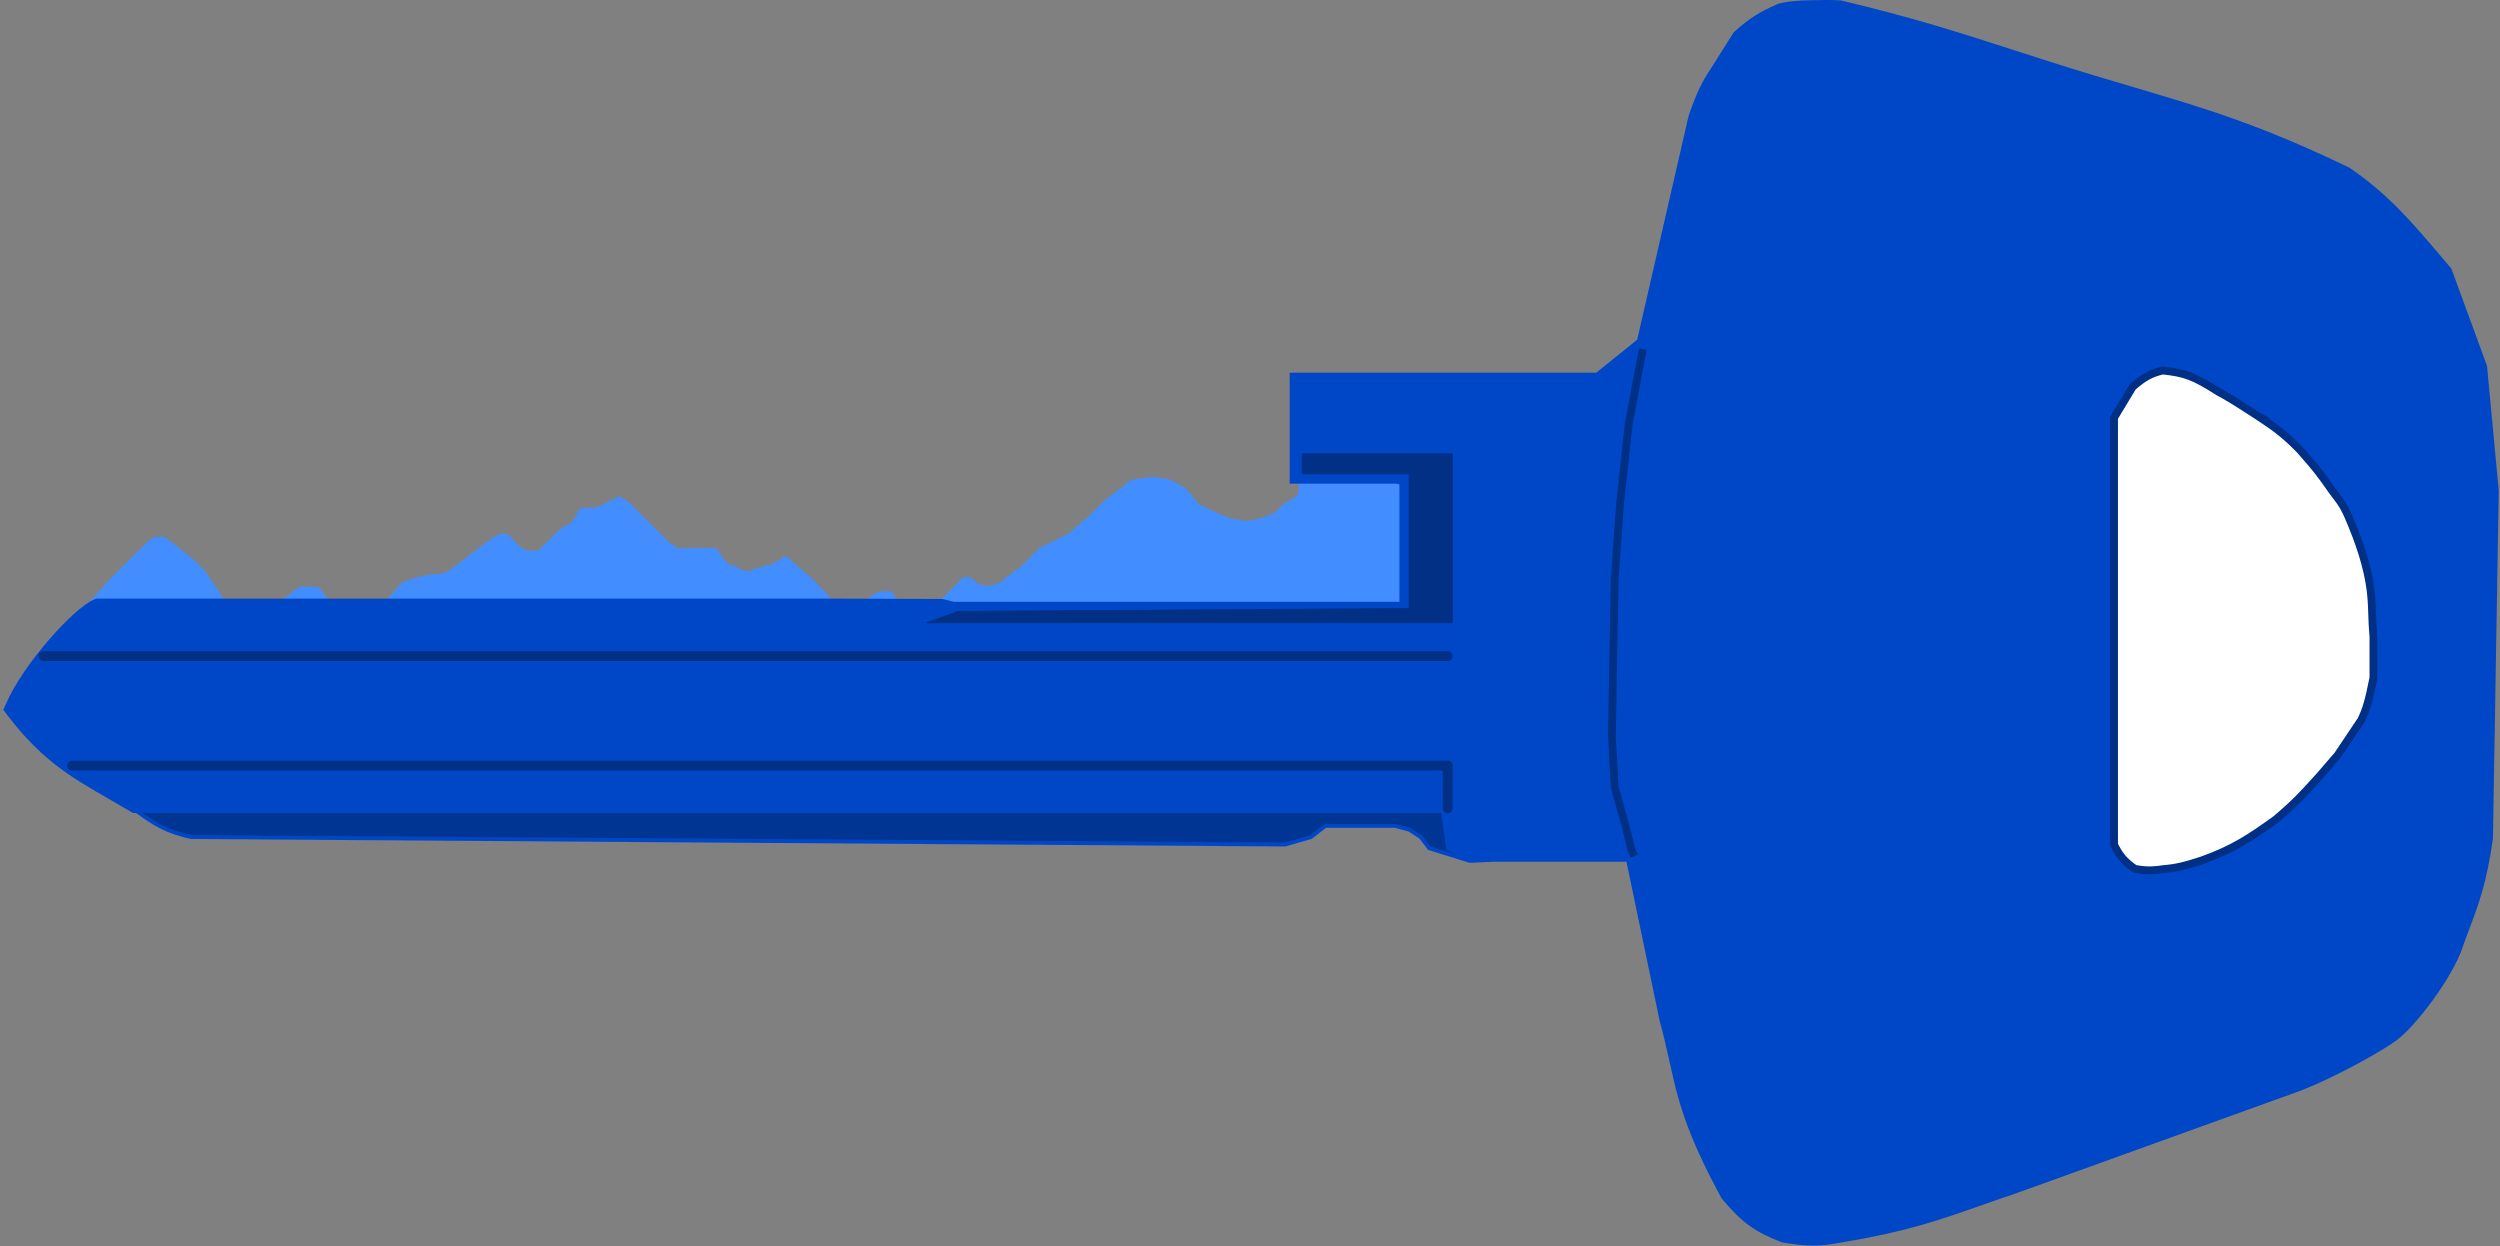 <svg width="638" height="318" viewBox="0 0 638 318" fill="none" xmlns="http://www.w3.org/2000/svg">
<rect x="0" y="0" width="638" height="318" fill="#808080" stroke="none"/>
<path d="M48.791 213.613C42.671 212.235 39.738 210.532 34.797 206.927H373.878L379.77 219.48L375.074 219.684L364.763 216.478L362.553 213.613L359.607 211.703L355.924 210.747H338.248L334.565 213.613L327.936 215.522L48.791 213.613Z" fill="#003594" stroke="#0047C7" stroke-linecap="round"/>
<path d="M239.181 154.673L239.163 154.69L239.153 154.711L238.401 156.22L238.258 156.508L238.568 156.43L241.559 155.679H257.329H359.58H359.728V155.531V120.816V120.668H359.58H332.514H332.383L332.367 120.798L331.624 126.764L327.926 128.991L327.911 129.001L327.898 129.013L325.663 131.256L321.945 132.749L318.226 133.496L313.758 132.748L310.019 131.247L305.543 129L302.555 125.252L302.539 125.231L302.515 125.218L298.757 122.954L298.733 122.939L298.705 122.935L294.194 122.18L294.172 122.176L294.148 122.179L288.885 122.934L288.847 122.94L288.816 122.964L282.049 128.247L282.048 128.246L282.036 128.259L278.281 132.028L273.036 136.541L265.534 140.306L265.512 140.317L265.495 140.334L260.991 144.854L255.008 149.358L252.066 150.097L249.135 149.361L247.66 147.88L247.616 147.837H247.555H246.051H245.99L245.946 147.88L239.181 154.673Z" fill="#428DFF" stroke="#428DFF"/>
<path d="M220.748 153.78L220.645 153.876L220.748 153.972L221.483 154.647L221.527 154.686H221.588H223.058H223.794H226H227.47H227.53L227.574 154.647L229.045 153.297L229.148 153.201L229.045 153.106L228.326 152.447L227.601 151.116L227.561 151.042H227.47H226H224.529H224.494L224.463 151.056L222.992 151.731L222.972 151.741L222.954 151.756L222.219 152.431L220.748 153.78Z" fill="#428DFF" stroke="#428DFF" stroke-width="0.2"/>
<path d="M102.799 148.744L102.786 148.75L102.776 148.758C102.419 149.017 101.965 149.462 101.477 149.989C100.986 150.519 100.455 151.14 99.943 151.756C99.463 152.332 99.003 152.902 98.609 153.391C98.157 153.95 97.791 154.402 97.582 154.637C97.482 154.748 97.408 154.849 97.375 154.938C97.358 154.985 97.346 155.041 97.359 155.099C97.373 155.164 97.412 155.211 97.461 155.241C97.505 155.269 97.555 155.282 97.598 155.288C97.643 155.294 97.692 155.294 97.742 155.293C97.841 155.287 97.959 155.269 98.087 155.244C98.256 155.212 98.453 155.165 98.66 155.117C98.765 155.092 98.873 155.067 98.98 155.042C99.301 154.971 99.625 154.905 99.908 154.88H101.375H102.111H104.321H133.784H191.235C194.563 154.972 199.974 155.017 204.518 154.925C206.791 154.88 208.851 154.799 210.325 154.673C211.062 154.61 211.659 154.536 212.064 154.446C212.266 154.401 212.431 154.351 212.546 154.291C212.601 154.262 212.659 154.224 212.697 154.173C212.741 154.115 212.764 154.039 212.74 153.959C212.716 153.884 212.669 153.793 212.609 153.695C212.548 153.596 212.467 153.477 212.37 153.345C212.174 153.082 211.908 152.755 211.584 152.38C210.934 151.629 210.053 150.68 209.047 149.66C207.04 147.621 204.533 145.285 202.398 143.641L201.668 142.916L200.931 142.184L200.888 142.141H200.828H200.091H200.03L199.987 142.184L199.266 142.899L197.815 143.62L196.373 144.337H195.672H195.64L195.612 144.35L195.61 144.35L195.606 144.352L195.591 144.359L195.532 144.384C195.48 144.407 195.407 144.438 195.317 144.476C195.137 144.552 194.894 144.651 194.641 144.748C194.387 144.845 194.127 144.938 193.91 145C193.801 145.031 193.707 145.054 193.63 145.067C193.593 145.073 193.562 145.076 193.539 145.076C193.527 145.077 193.518 145.076 193.511 145.076L193.503 145.075C193.502 145.075 193.501 145.074 193.501 145.074C193.327 145.026 193.185 144.999 193.053 144.999C192.917 145 192.801 145.029 192.671 145.079C192.584 145.113 192.491 145.188 192.41 145.261C192.326 145.339 192.238 145.431 192.159 145.519C192.079 145.606 192.008 145.691 191.957 145.753C191.942 145.771 191.929 145.787 191.917 145.801H191.252C190.892 145.801 190.311 145.765 189.751 145.658C189.471 145.604 189.2 145.533 188.965 145.441C188.728 145.348 188.537 145.239 188.409 145.112C187.794 144.499 187.117 144.337 186.833 144.337H186.157L184.737 142.926L183.272 140.741L183.264 140.729L183.253 140.719L182.517 139.987L182.474 139.944H182.414H181.677H178.731H175.048H172.887C172.262 139.483 171.882 139.27 171.574 139.1L171.556 139.091C171.259 138.926 171.038 138.804 170.714 138.52L166.312 134.13L161.892 129.737L160.419 128.273L160.409 128.263L160.397 128.255L158.187 126.79L158.117 126.743L158.04 126.781L156.567 127.513L155.094 128.246L153.621 128.978L153.612 128.982C153.255 129.187 152.971 129.336 152.651 129.449C152.333 129.561 151.975 129.639 151.468 129.694H149.268L149.257 129.695C148.898 129.716 148.606 129.754 148.351 129.87C148.09 129.989 147.883 130.184 147.672 130.49L147.671 130.49L147.662 130.507L146.925 131.972L146.924 131.976L146.918 131.987C146.912 131.997 146.905 132.012 146.894 132.032C146.872 132.071 146.839 132.129 146.795 132.201C146.707 132.346 146.574 132.546 146.395 132.77C146.036 133.217 145.5 133.749 144.782 134.102C144.029 134.473 143.466 134.844 143.089 135.123C142.901 135.262 142.76 135.379 142.665 135.462C142.617 135.503 142.581 135.535 142.557 135.558L142.529 135.584L142.522 135.591L142.52 135.593L142.519 135.595L140.324 137.791L138.114 139.987L138.112 139.989L138.108 139.993C138.104 139.997 138.096 140.004 138.086 140.013C138.066 140.03 138.035 140.056 137.993 140.088C137.908 140.152 137.779 140.239 137.605 140.326C137.257 140.5 136.727 140.676 136.008 140.676C134.545 140.676 133.732 140.367 133.145 139.97C132.851 139.771 132.461 139.402 131.969 138.897C131.678 138.599 131.357 138.259 131.004 137.885C130.759 137.626 130.499 137.351 130.223 137.061L130.213 137.052C129.993 136.861 129.797 136.718 129.559 136.598C129.323 136.478 129.05 136.385 128.68 136.288L128.666 136.285C128.366 136.238 128.186 136.235 127.882 136.286L127.877 136.286C127.61 136.34 127.22 136.526 126.754 136.796C126.282 137.068 125.715 137.436 125.088 137.867C123.835 138.728 122.334 139.847 120.862 140.972C119.629 141.915 118.415 142.863 117.381 143.67C117.18 143.828 116.985 143.979 116.799 144.125C115.649 145.022 114.815 145.666 114.557 145.823C113.659 146.366 113.057 146.418 112.144 146.494C112 146.506 111.849 146.519 111.687 146.533C110.51 146.646 106.336 147.062 102.799 148.744Z" fill="#428DFF"/>
<path d="M142.52 135.593L142.522 135.591L142.529 135.584L142.557 135.558C142.581 135.535 142.617 135.503 142.665 135.462C142.76 135.379 142.901 135.262 143.089 135.123C143.466 134.844 144.029 134.473 144.782 134.102C145.5 133.749 146.036 133.217 146.395 132.77C146.574 132.546 146.707 132.346 146.795 132.201C146.839 132.129 146.872 132.071 146.894 132.032C146.905 132.012 146.912 131.997 146.918 131.987L146.924 131.976L146.925 131.972L147.662 130.507L147.671 130.49L147.672 130.49C147.883 130.184 148.09 129.989 148.351 129.87C148.606 129.754 148.898 129.716 149.257 129.695L149.268 129.694H151.468C151.975 129.639 152.333 129.561 152.651 129.449C152.971 129.336 153.255 129.187 153.612 128.982L153.621 128.978L155.094 128.246L156.567 127.513L158.04 126.781L158.117 126.743L158.187 126.79L160.397 128.255L160.409 128.263L160.419 128.273L161.892 129.737L166.312 134.13L170.714 138.52C171.038 138.804 171.259 138.926 171.556 139.091L171.574 139.1C171.882 139.27 172.262 139.483 172.887 139.944H175.048H178.731H181.677H182.414H182.474L182.517 139.987L183.253 140.719L183.264 140.729L183.272 140.741L184.737 142.926L186.157 144.337H186.833C187.117 144.337 187.794 144.499 188.409 145.112C188.537 145.239 188.728 145.348 188.965 145.441C189.2 145.533 189.471 145.604 189.751 145.658C190.311 145.765 190.892 145.801 191.252 145.801H191.917C191.929 145.787 191.942 145.771 191.957 145.753C192.008 145.691 192.079 145.606 192.159 145.519C192.238 145.431 192.326 145.339 192.41 145.261C192.491 145.188 192.584 145.113 192.671 145.079C192.801 145.029 192.917 145 193.053 144.999C193.185 144.999 193.327 145.026 193.501 145.074C193.501 145.074 193.502 145.075 193.503 145.075L193.511 145.076C193.518 145.076 193.527 145.077 193.539 145.076C193.562 145.076 193.593 145.073 193.63 145.067C193.707 145.054 193.801 145.031 193.91 145C194.127 144.938 194.387 144.845 194.641 144.748C194.894 144.651 195.137 144.552 195.317 144.476C195.407 144.438 195.48 144.407 195.532 144.384L195.591 144.359L195.606 144.352L195.61 144.35L195.612 144.35L195.64 144.337H195.672H196.373L197.815 143.62L199.266 142.899L199.987 142.184L200.03 142.141H200.091H200.828H200.888L200.931 142.184L201.668 142.916L202.398 143.641C204.533 145.285 207.04 147.621 209.047 149.66C210.053 150.68 210.934 151.629 211.584 152.38C211.908 152.755 212.174 153.082 212.37 153.345C212.467 153.477 212.548 153.596 212.609 153.695C212.669 153.793 212.716 153.884 212.74 153.959C212.764 154.039 212.741 154.115 212.697 154.173C212.659 154.224 212.601 154.262 212.546 154.291C212.431 154.351 212.266 154.401 212.064 154.446C211.659 154.536 211.062 154.61 210.325 154.673C208.851 154.799 206.791 154.88 204.518 154.925C199.974 155.017 194.563 154.972 191.235 154.88H133.784H104.321H102.111H101.375H99.908C99.625 154.905 99.301 154.971 98.98 155.042C98.873 155.067 98.765 155.092 98.66 155.117C98.453 155.165 98.256 155.212 98.087 155.244C97.959 155.269 97.841 155.287 97.742 155.293C97.692 155.294 97.643 155.294 97.598 155.288C97.555 155.282 97.505 155.269 97.461 155.241C97.412 155.211 97.373 155.164 97.359 155.099C97.346 155.041 97.358 154.985 97.375 154.938C97.408 154.849 97.482 154.748 97.582 154.637C97.791 154.402 98.157 153.95 98.609 153.391C99.003 152.902 99.463 152.332 99.943 151.756C100.455 151.14 100.986 150.519 101.477 149.989C101.965 149.462 102.419 149.017 102.776 148.758L102.786 148.75L102.799 148.744C106.336 147.062 110.51 146.646 111.687 146.533C111.849 146.519 112 146.506 112.144 146.494C113.057 146.418 113.659 146.366 114.557 145.823C114.815 145.666 115.649 145.022 116.799 144.125C116.985 143.979 117.18 143.828 117.381 143.67C118.415 142.863 119.629 141.915 120.862 140.972C122.334 139.847 123.835 138.728 125.088 137.867C125.715 137.436 126.282 137.068 126.754 136.796C127.22 136.526 127.61 136.34 127.877 136.286L127.882 136.286C128.186 136.235 128.366 136.238 128.666 136.285L128.68 136.288C129.05 136.385 129.323 136.478 129.559 136.598C129.797 136.718 129.993 136.861 130.213 137.052L130.223 137.061C130.499 137.351 130.759 137.626 131.004 137.885C131.357 138.259 131.678 138.599 131.969 138.897C132.461 139.402 132.851 139.771 133.145 139.97C133.732 140.367 134.545 140.676 136.008 140.676C136.727 140.676 137.257 140.5 137.605 140.326C137.779 140.239 137.908 140.152 137.993 140.088C138.035 140.056 138.066 140.03 138.086 140.013C138.096 140.004 138.104 139.997 138.108 139.993L138.112 139.989L138.114 139.987L140.324 137.791L142.519 135.595L142.52 135.593ZM142.52 135.593L142.623 135.698" stroke="#428DFF" stroke-width="0.2"/>
<path d="M77.769 153.396C76.553 153.366 75.351 153.325 74.274 153.272C75.005 152.66 75.753 152.083 76.357 151.657C76.62 151.471 76.836 151.33 76.999 151.229H80.504C80.578 151.301 80.668 151.397 80.776 151.519C81.203 152.011 81.7 152.713 82.17 153.471C80.865 153.458 79.316 153.435 77.769 153.396ZM80.285 151.042C80.285 151.042 80.297 151.048 80.321 151.066C80.298 151.052 80.285 151.042 80.285 151.042Z" fill="#003594" stroke="#428DFF" stroke-width="3"/>
<path d="M42.075 137.101L42.035 137.07H41.984H39.804H39.77L39.739 137.085L38.286 137.807L38.265 137.818L38.248 137.834L35.342 140.722L28.076 147.941L28.07 147.949L22.258 154.446L22.043 154.686H22.366H56.516H56.661V154.542V152.376V152.332L56.637 152.296L55.184 150.13L53.73 147.964L52.277 145.798L52.269 145.786L52.259 145.776L49.353 142.888L49.341 142.877L45.708 139.989L42.075 137.101Z" fill="#428DFF" stroke="#428DFF" stroke-width="0.2"/>
<path d="M2.334 180.242L2 181.02L2.513 181.696C11.291 193.255 18.51 197.405 28.51 203.157C30.213 204.135 31.998 205.161 33.884 206.278L34.233 206.484H34.639H72.957H156.963H237.283H321.289H368.645L369.938 215.463L370.047 216.22L370.738 216.564L375.16 218.757L375.471 218.91H375.818H415.884L424.484 260.141L424.493 260.185L424.504 260.228C425.595 264.199 426.342 267.572 427.048 270.765C429.134 280.187 430.874 288.047 440.103 305.124L440.174 305.254L440.268 305.368C442.751 308.33 444.818 310.387 447.084 312.016C449.352 313.646 451.759 314.8 454.857 316.024L455.001 316.081L455.153 316.107C461.511 317.186 464.68 317.078 469.664 316.106C485.923 313.461 494.344 310.507 505.428 306.62C508.11 305.678 510.947 304.684 514.091 303.624L514.106 303.62L514.12 303.614L587.072 277.299L587.093 277.292L587.114 277.283C595.651 273.908 607.2 267.496 611.028 264.673C613.056 263.176 616.147 259.819 619.131 255.878C622.135 251.909 625.153 247.185 626.982 242.868L627 242.824L627.016 242.78C627.799 240.538 628.538 238.573 629.237 236.716C631.679 230.227 633.626 225.053 635.188 213.997L635.201 213.908L635.203 213.818L636.677 125.372L636.678 125.292L636.671 125.213L633.723 93.781L633.705 93.594L633.641 93.417L624.798 69.295L624.708 69.051L624.54 68.853C624.032 68.254 623.534 67.669 623.047 67.096C614.405 56.913 609.001 50.547 599.203 43.745L599.107 43.678L599.001 43.627C576.255 32.688 562.808 28.71 543.493 22.995C540.471 22.101 537.306 21.165 533.94 20.152C526.166 17.79 519.545 15.652 513.307 13.637C499.655 9.228 487.833 5.41 469.745 1.125L469.626 1.096L469.503 1.088C467.167 0.93 463.675 1.024 462.08 1.067C461.692 1.077 461.415 1.085 461.297 1.085C460.54 1.084 457.085 1.153 454.3 1.861L454.177 1.892L454.063 1.943C449.59 3.931 447.139 5.353 443.356 8.776L443.207 8.911L443.099 9.081L437.595 17.818C437.592 17.824 437.587 17.83 437.583 17.835C435.319 21.214 434.053 23.615 431.901 29.85L431.876 29.923L431.859 29.998L418.708 87.252L407.718 96.109H331.605H330.131V97.571V120.962V122.424H331.605H356.478L358.133 122.835V154.586H243.36L240.589 153.899L240.415 153.856L240.235 153.855L215.181 153.77H215.177H201.913H156.963H54.535H25.06H24.771L24.503 153.878C23.139 154.431 21.36 155.779 19.486 157.47C17.565 159.205 15.399 161.439 13.245 163.927C8.956 168.879 4.604 174.961 2.334 180.242Z" fill="#0047C7" stroke="#0047C7" stroke-width="2"/>
<path d="M419.248 89.081L415.659 108.087L413.506 127.824L412.07 147.562L411.352 187.767L412.07 200.925L414.941 211.159L416.377 217.007L417.094 218.469" stroke="#003085" stroke-width="2"/>
<path d="M11.11 167.443H369.445" stroke="#013085" stroke-width="2.5" stroke-linecap="round"/>
<path d="M18.398 195.386H369.445" stroke="#013085" stroke-width="2.5" stroke-linecap="round"/>
<path d="M369.445 195.386V206.32" stroke="#013085" stroke-width="2.5" stroke-linecap="round"/>
<path d="M370.66 115.809H332.31V120.926H359.598V155.283L244.549 156.014L236.436 158.938H370.66V115.809Z" fill="#013085" stroke="#013085" stroke-width="0.2"/>
<path d="M552.17 94.579L551.895 94.548L551.628 94.619C550.368 94.954 549.287 95.305 548.139 95.916C547.002 96.522 545.861 97.351 544.426 98.581L544.247 98.734L544.126 98.936L539.713 106.248L539.502 106.596V107.001V215.222V215.579L539.669 215.896C540.27 217.048 540.834 218.011 541.593 218.917C542.356 219.827 543.27 220.629 544.528 221.526L544.803 221.724L545.138 221.781C548.07 222.281 549.644 222.161 552.176 221.793C555.483 221.509 557.665 220.975 562.033 219.535L562.052 219.527L562.073 219.52C569.92 216.683 573.947 214.024 580.819 209.096L580.869 209.059L580.915 209.02C585.753 204.906 587.832 202.611 590.865 199.264C591.252 198.835 591.655 198.391 592.082 197.923L592.095 197.908L592.109 197.892L596.522 192.773L596.581 192.708L596.629 192.633L602.514 183.858L602.57 183.775L602.614 183.684C603.889 181.062 604.557 178.769 605.675 173.092L605.703 172.953V172.811V162.574V162.507L605.697 162.441C605.499 160.276 605.441 158.514 605.386 156.8C605.362 156.059 605.337 155.326 605.302 154.574C605.187 152.1 604.956 149.563 604.197 146.17C603.441 142.789 602.314 139.43 601.383 136.93C600.915 135.676 600.494 134.631 600.19 133.898C600.038 133.531 599.914 133.242 599.829 133.043C599.785 132.943 599.753 132.867 599.729 132.814L599.704 132.757C598.348 129.395 597.349 128.095 596.215 126.617C595.873 126.174 595.522 125.715 595.144 125.179C592 120.614 590.43 118.813 588.309 116.379C587.888 115.895 587.444 115.386 586.961 114.825L586.929 114.788L586.895 114.752C582.68 110.471 580.27 108.871 576.646 106.463C576.317 106.245 575.981 106.02 575.629 105.786L575.63 105.786L575.613 105.776C570.645 102.555 568.441 101.201 565.996 99.89C563.018 97.985 560.904 96.787 558.849 96.005C556.759 95.209 554.798 94.87 552.17 94.579Z" fill="white" stroke="#003085" stroke-width="2"/>
</svg>
